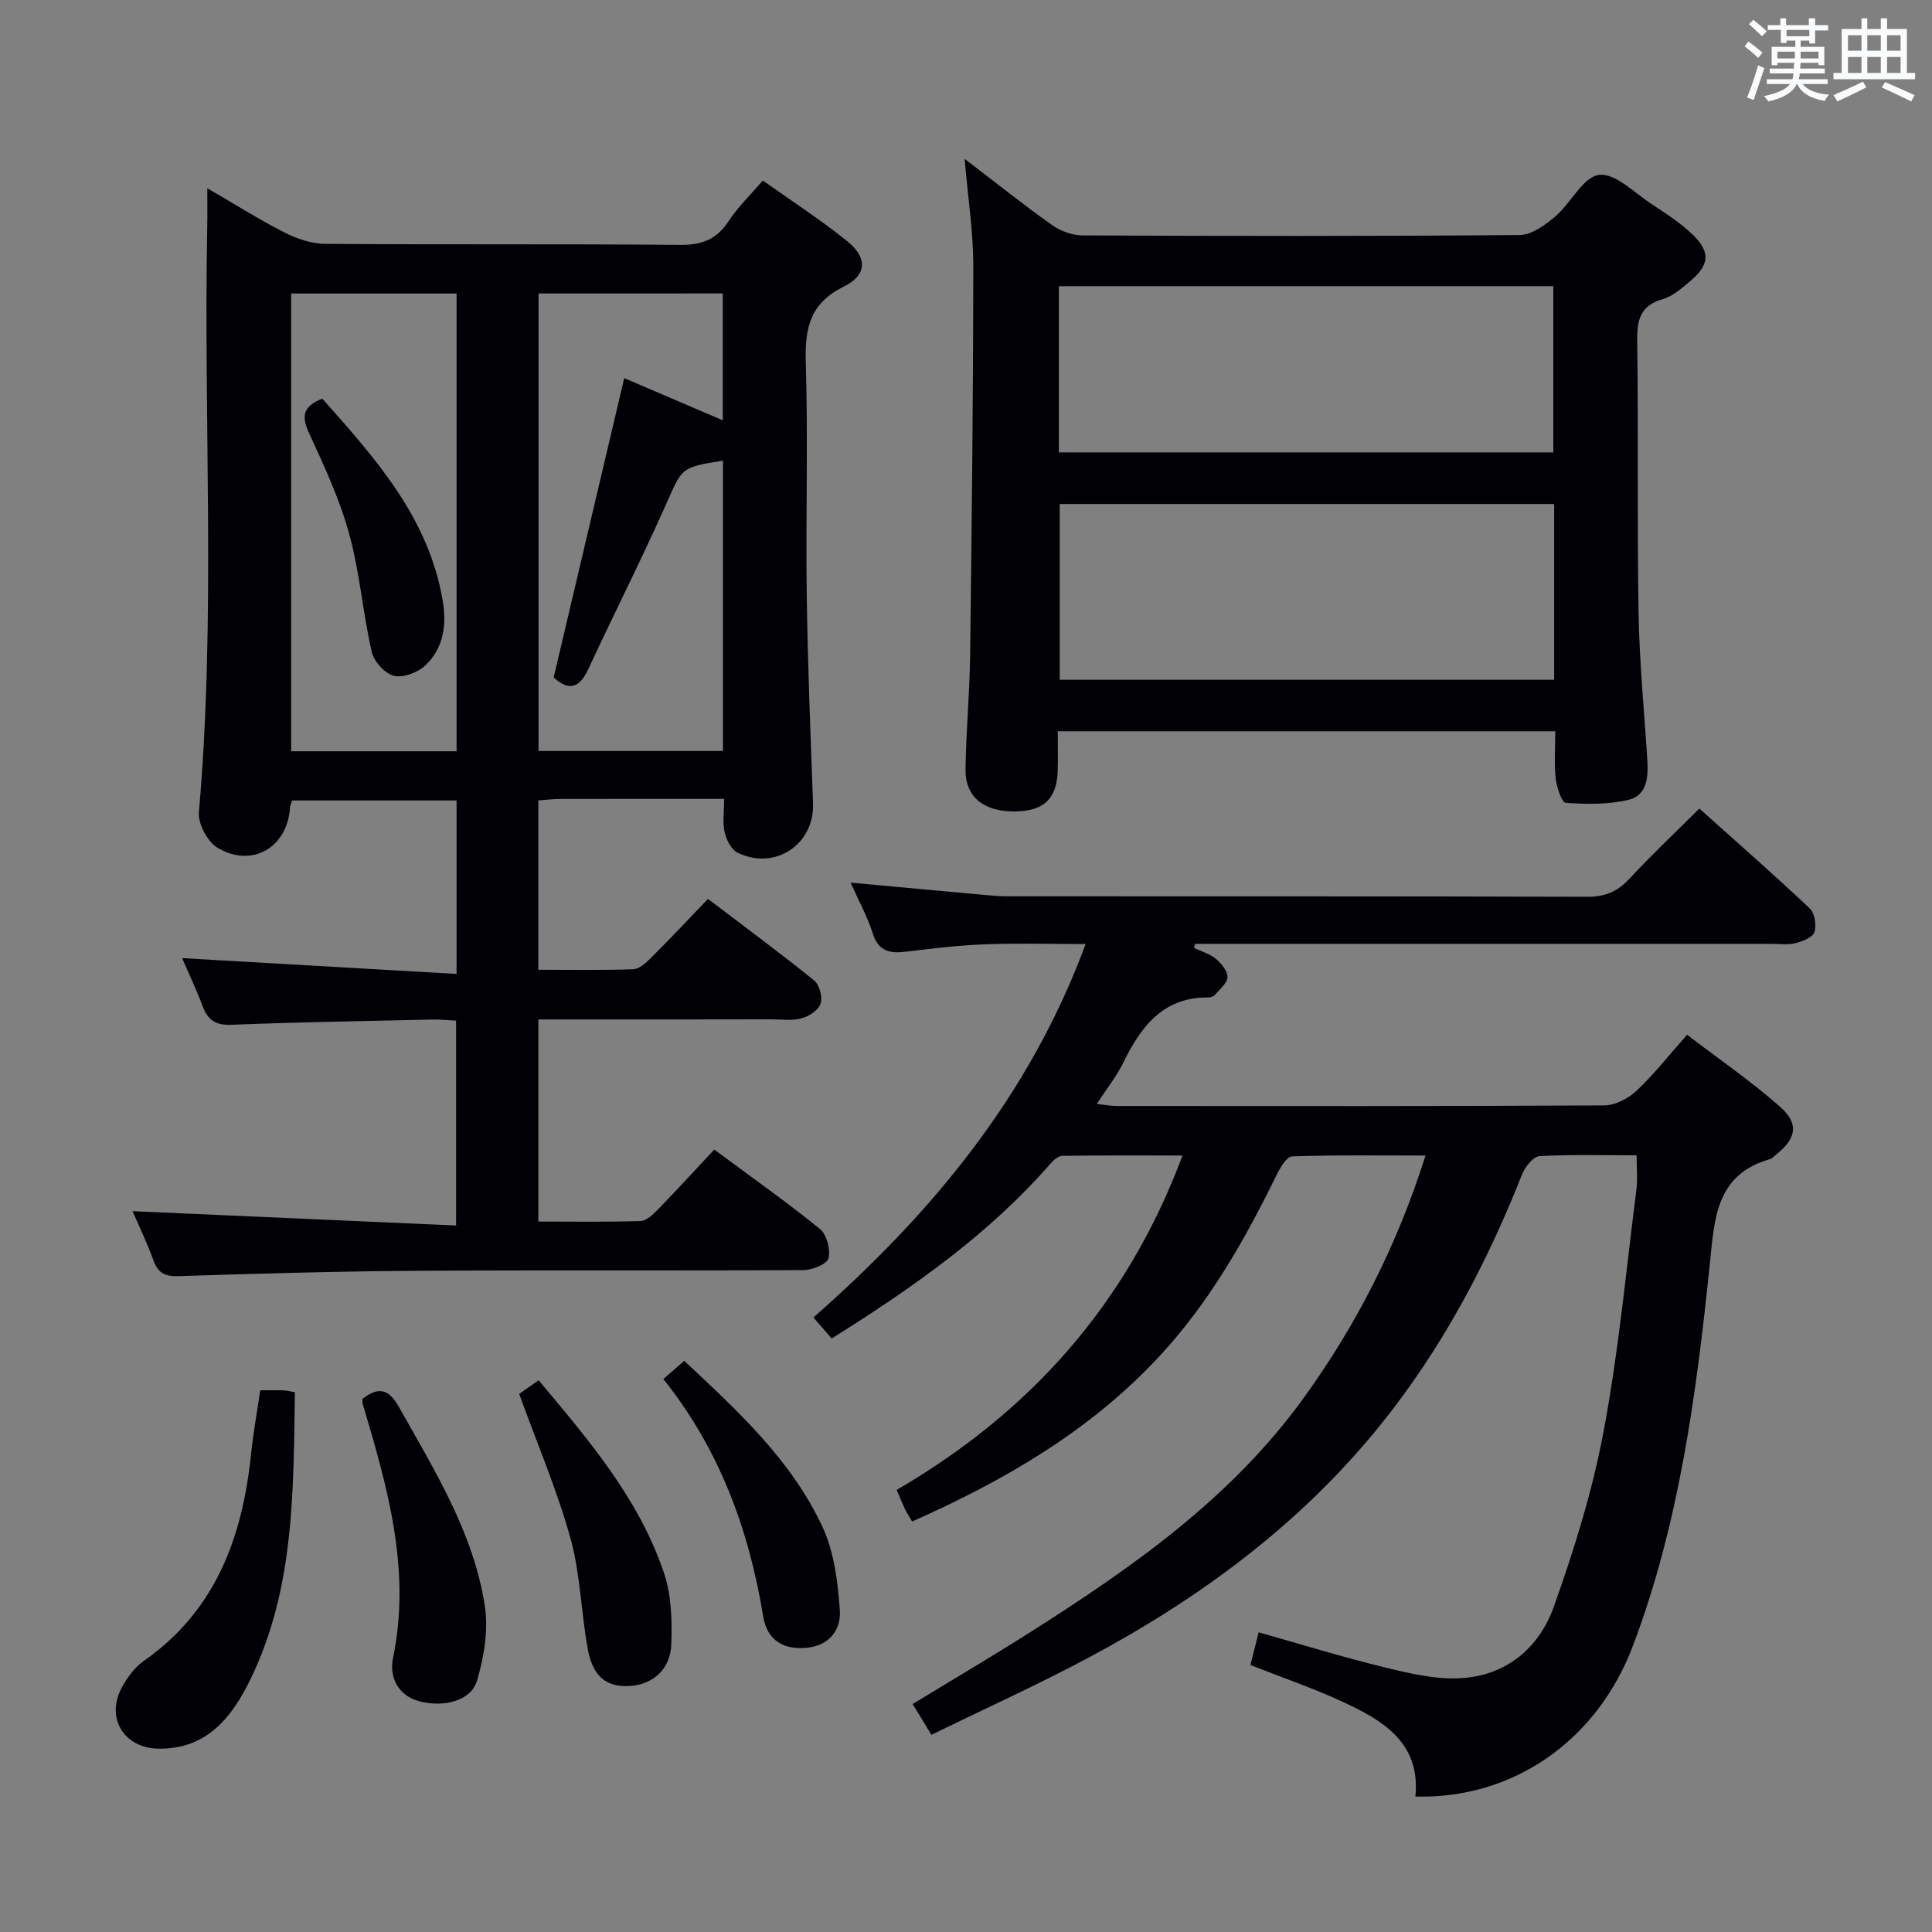<svg enable-background="new 0 0 400 400" viewBox="0 0 400 400" xmlns="http://www.w3.org/2000/svg"><rect x="0" y="0" width="400" height="400" fill="#808080" stroke="none"/><g fill="#010105"><path d="m111.46 211.07v41.84c7.23 0 14.19.12 21.13-.11 1.23-.04 2.6-1.33 3.59-2.35 3.93-4.04 7.74-8.21 11.7-12.44 7.86 5.83 15.07 10.9 21.89 16.45 1.41 1.15 2.22 4.27 1.75 6.07-.32 1.22-3.37 2.42-5.21 2.43-26.83.15-53.66-.02-80.48.15-16.31.1-32.62.59-48.92 1.1-2.79.09-4.22-.68-5.16-3.3-1.35-3.73-3.09-7.33-4.31-10.15 22.04.98 44.29 1.96 66.99 2.97 0-14.67 0-28.24 0-42.42-1.63-.08-3.38-.26-5.13-.22-13.81.31-27.62.53-41.42 1.08-3.25.13-4.85-.98-5.93-3.85-1.34-3.56-2.98-7.02-4.25-9.95 18.74 1.08 37.6 2.17 56.83 3.27 0-12.8 0-24.19 0-35.91-11.51 0-22.76 0-34.06 0-.17.6-.4 1.05-.43 1.52-.55 8.25-7.92 12.56-15.06 8.23-2.06-1.25-4-4.94-3.8-7.31 3.55-40.42.93-80.91 1.73-121.36.05-2.29.01-4.59.01-7.84 5.82 3.38 10.82 6.55 16.09 9.22 2.55 1.29 5.57 2.28 8.38 2.3 24.49.18 48.99-.01 73.48.21 4.49.04 7.52-1.16 9.98-4.91 1.89-2.88 4.44-5.33 7.08-8.42 5.93 4.22 11.92 8.09 17.45 12.54 4.25 3.42 4.17 7.03-.69 9.43-6.97 3.44-8.07 8.56-7.86 15.6.48 16.15-.02 32.32.2 48.48.2 14.3.78 28.6 1.3 42.9.31 8.47-7.82 13.99-15.6 10.23-1.31-.63-2.34-2.66-2.7-4.23-.46-2.02-.11-4.22-.11-6.92-11.63 0-22.76-.01-33.89.01-1.46 0-2.92.19-4.58.31v35.06c6.74 0 13.19.12 19.64-.11 1.24-.04 2.62-1.28 3.62-2.28 3.89-3.88 7.65-7.88 11.87-12.28 7.59 5.77 14.91 11.17 21.97 16.88 1.11.9 1.79 3.45 1.35 4.8s-2.42 2.65-3.97 3.05c-2.03.54-4.3.2-6.46.2-15.8.03-31.62.03-48.01.03zm.04-150.31v94.72h38.18c0-20.25 0-40.16 0-60.11-8.79 1.39-8.44 1.54-11.74 8.95-5.13 11.54-10.85 22.81-16.16 34.26-1.98 4.26-4.3 4.28-7.15 1.68 4.89-20.74 9.7-41.16 14.61-61.97 6.84 2.93 13.49 5.77 20.4 8.73 0-8.98 0-17.52 0-26.27-12.87.01-25.44.01-38.14.01zm-51.22.01v94.77h34.25c0-31.66 0-63.03 0-94.77-11.37 0-22.61 0-34.25 0z"/><path d="m338.84 239.19c-6.82 0-13.46-.2-20.06.17-1.3.07-3.01 2.18-3.62 3.71-7.37 18.66-16.68 36.21-29.31 51.89-16.69 20.71-37.64 36.11-60.93 48.48-10.39 5.52-21.12 10.38-32.08 15.73-1.44-2.36-2.52-4.14-3.88-6.37 8.2-5 16.3-9.77 24.23-14.8 21.3-13.51 41.85-27.9 56.87-48.77 10.86-15.09 19.19-31.4 25.08-49.99-9.54 0-18.59-.14-27.62.18-1.14.04-2.49 2.37-3.24 3.89-6.61 13.51-14.02 26.52-24.33 37.59-14.29 15.36-32 25.64-51.1 34.11-.64-1.09-1.1-1.77-1.45-2.5-.56-1.19-1.05-2.41-1.75-4.04 27.56-16.06 47.68-38.42 59.18-69.24-8.72 0-16.8-.04-24.88.07-.81.01-1.77.84-2.38 1.53-12.85 14.75-28.64 25.8-45.38 36.29-1.14-1.32-2.3-2.65-3.78-4.35 24.44-21.5 44.69-45.76 56.36-77.32-7.36 0-14.13-.2-20.88.06-5.47.21-10.92.87-16.36 1.53-3.33.4-5.67-.08-6.84-3.81-1.07-3.39-2.84-6.56-4.59-10.49 9.63.89 18.36 1.7 27.08 2.49 1.82.16 3.64.34 5.47.34 40 .02 79.99-.03 119.98.1 3.67.01 6.24-1.06 8.7-3.71 4.52-4.88 9.37-9.45 14.5-14.56 7.68 6.88 15.4 13.64 22.86 20.68 1.03.97 1.43 3.48.96 4.9-.36 1.1-2.45 1.92-3.91 2.29-1.57.4-3.31.14-4.98.14-38 0-75.99 0-113.99 0-1.78 0-3.56 0-5.34 0-.07.28-.15.56-.22.84 1.52.73 3.25 1.21 4.5 2.25 1.14.95 2.47 2.55 2.42 3.81-.05 1.28-1.64 2.54-2.65 3.72-.28.33-.92.48-1.39.48-9.43-.04-13.92 6.15-17.59 13.62-1.37 2.8-3.38 5.29-5.43 8.44 1.68.17 2.89.41 4.1.41 33.66.02 67.33.07 100.99-.12 2.26-.01 4.96-1.43 6.67-3.03 3.61-3.4 6.71-7.36 10.46-11.6 6.54 5.01 13.23 9.6 19.27 14.93 3.99 3.52 3.33 6.59-.87 9.91-.39.31-.74.77-1.19.9-11.33 3.21-11.54 12.41-12.51 21.84-2.78 26.77-6.29 53.45-15.88 78.86-7.44 19.73-24.81 31.82-45.07 31.29 1.11-11.14-6.69-15.75-15.05-19.62-6.14-2.84-12.58-5.04-19.11-7.62.57-2.25 1.09-4.28 1.72-6.76 8.81 2.48 17.3 5.11 25.92 7.21 5.12 1.25 10.48 2.54 15.65 2.3 9.53-.45 16.45-6.17 19.53-14.81 4.21-11.82 7.99-23.95 10.3-36.26 3.1-16.46 4.65-33.21 6.77-49.84.32-2.25.07-4.57.07-7.37z"/><path d="m199.72 32.89c6.75 5.16 12.31 9.61 18.12 13.72 1.75 1.24 4.19 2.12 6.32 2.13 30.16.14 60.32.18 90.47-.08 2.49-.02 5.28-2.07 7.37-3.84 3.25-2.76 5.74-8.18 9.06-8.61 3.33-.44 7.35 3.73 10.94 6.08 2.91 1.91 5.89 3.84 8.39 6.23 3.77 3.61 3.57 6.27-.36 9.6-1.76 1.49-3.66 3.2-5.79 3.82-4.6 1.34-5.33 4.2-5.27 8.54.26 18.82-.04 37.66.28 56.48.17 10.13 1.17 20.25 1.81 30.37.22 3.5-.02 7.34-3.87 8.26-4.18 1-8.7.93-13.03.63-.83-.06-1.87-3.26-2.07-5.09-.34-3.1-.09-6.27-.09-9.73-34.4 0-68.44 0-103 0 0 2.78.05 5.4-.01 8.01-.13 6.02-2.92 8.61-9.15 8.59-6.24-.02-10-3.06-9.94-8.69.1-7.81.85-15.62.95-23.43.34-26.97.64-53.94.66-80.9 0-6.94-1.09-13.86-1.79-22.09zm122.05 71.46c-34.44 0-68.47 0-102.37 0v36.39h102.37c0-12.19 0-24.12 0-36.39zm-102.54-10.69h102.37c0-11.73 0-23.11 0-34.41-34.31 0-68.22 0-102.37 0z"/><path d="m53.88 287.84c2.15 0 3.47-.03 4.79.01.63.02 1.25.21 2.38.4-.31 20.33-.04 40.62-9.19 59.41-3.81 7.82-9.01 14.55-19.08 14.38-7.21-.12-11-6.49-7.48-12.81 1.11-1.99 2.59-4.04 4.42-5.32 14.89-10.38 20.43-25.51 22.24-42.68.44-4.38 1.24-8.76 1.92-13.39z"/><path d="m75.05 289.62c3.14-2.42 5.32-2.26 7.48 1.57 7.4 13.17 15.5 26.09 17.85 41.3.77 4.98-.17 10.53-1.61 15.45-1.24 4.24-6.93 5.62-11.94 4.29-4.74-1.25-6.2-5.37-5.47-8.89 3.82-18.38-1.16-35.54-6.29-52.76-.1-.3-.02-.65-.02-.96z"/><path d="m107.49 288.59c.87-.61 2.32-1.63 4.03-2.82 10.37 12.39 20.81 24.54 25.97 39.96 1.53 4.56 1.66 9.76 1.5 14.65-.16 5.22-3.8 8.36-8.55 8.68-4.78.31-7.67-1.85-8.73-7.55-1.41-7.63-1.53-15.57-3.59-22.99-2.78-10.01-6.9-19.63-10.63-29.93z"/><path d="m137.34 285.52c1.63-1.43 2.85-2.49 4.32-3.77 11.08 10.35 22.2 20.56 28.63 34.38 2.42 5.2 3.16 11.4 3.59 17.23.29 3.95-2.08 7.33-6.82 7.79-4.82.47-8.22-1.49-9.05-6.5-2.96-17.99-9.06-34.62-20.67-49.13z"/><path d="m66.72 82.53c11.03 12.4 22.04 24.67 24.94 41.84.85 5.02.18 9.82-3.58 13.38-1.56 1.48-4.59 2.64-6.52 2.17-1.88-.46-4.15-2.97-4.6-4.96-1.84-8.06-2.47-16.43-4.65-24.38-1.96-7.15-5.14-14-8.26-20.77-1.54-3.35-1.67-5.53 2.67-7.28z"/></g><path d="m361.2 9.6.8-1c.9.7 1.9 1.4 2.9 2.3l-.9 1.1c-1-1-2-1.8-2.8-2.4zm.5 10.6c.9-2.1 1.6-4.3 2.3-6.7.4.2.8.4 1.3.6-.7 2.1-1.5 4.3-2.2 6.6zm.4-15.2.9-.9c1 .8 2 1.6 2.8 2.4l-1 1c-.9-.9-1.8-1.7-2.7-2.5zm12.5-1.2h1.2v1.4h2.7v1.1h-2.7v2.7h-1.2v-.6h-1.8v1.3h4.9v3.8h-1.2v-.5h-3.7c0 .4-.1.9-.1 1.2h5.1v1h-5.2c0 .5-.1.9-.2 1.2h6v1h-5.2c1.1 1.3 2.9 2 5.5 2.2-.4.4-.7.8-.9 1.3-2.9-.5-4.8-1.6-5.7-3.5h-.1c-.8 1.7-2.7 2.9-5.9 3.6-.2-.4-.6-.8-.9-1.1 2.8-.6 4.6-1.4 5.4-2.5h-4.8v-1h5.3c.1-.3.2-.7.2-1.2h-4.9v-1h5c0-.4 0-.8.1-1.2h-3.5v.5h-1.2v-3.8h4.9v-1.3h-1.8v.5h-1.2v-2.7h-2.7v-1h2.6v-1.4h1.2v1.4h4.7v-1.4zm-6.6 8.3h3.6c0-.4 0-.9 0-1.4h-3.6zm1.9-4.6h4.7v-1.3h-4.7zm6.6 3.2h-3.7v1.4h3.7z" fill="#fafbfc"/><path d="m385.3 3.8h1.3v2.2h2.8v-2.2h1.3v2.2h4.1v9.1h1.7v1.3h-16.9v-1.3h1.7v-9.1h4.1v-2.2zm.4 13.1.7 1.2c-1.8.9-3.8 1.9-6 2.9-.2-.4-.5-.8-.8-1.3 2.3-1 4.3-1.9 6.1-2.8zm-3.1-6.4h2.8v-3.2h-2.8zm0 4.6h2.8v-3.3h-2.8zm4-4.6h2.8v-3.2h-2.8zm0 4.6h2.8v-3.3h-2.8zm3.7 1.9c2.1.9 4.1 1.8 6.1 2.7l-.7 1.3c-2.2-1.1-4.2-2-6.1-2.9zm3.2-9.7h-2.8v3.2h2.8zm-2.8 7.8h2.8v-3.3h-2.8z" fill="#fafbfc"/></svg>